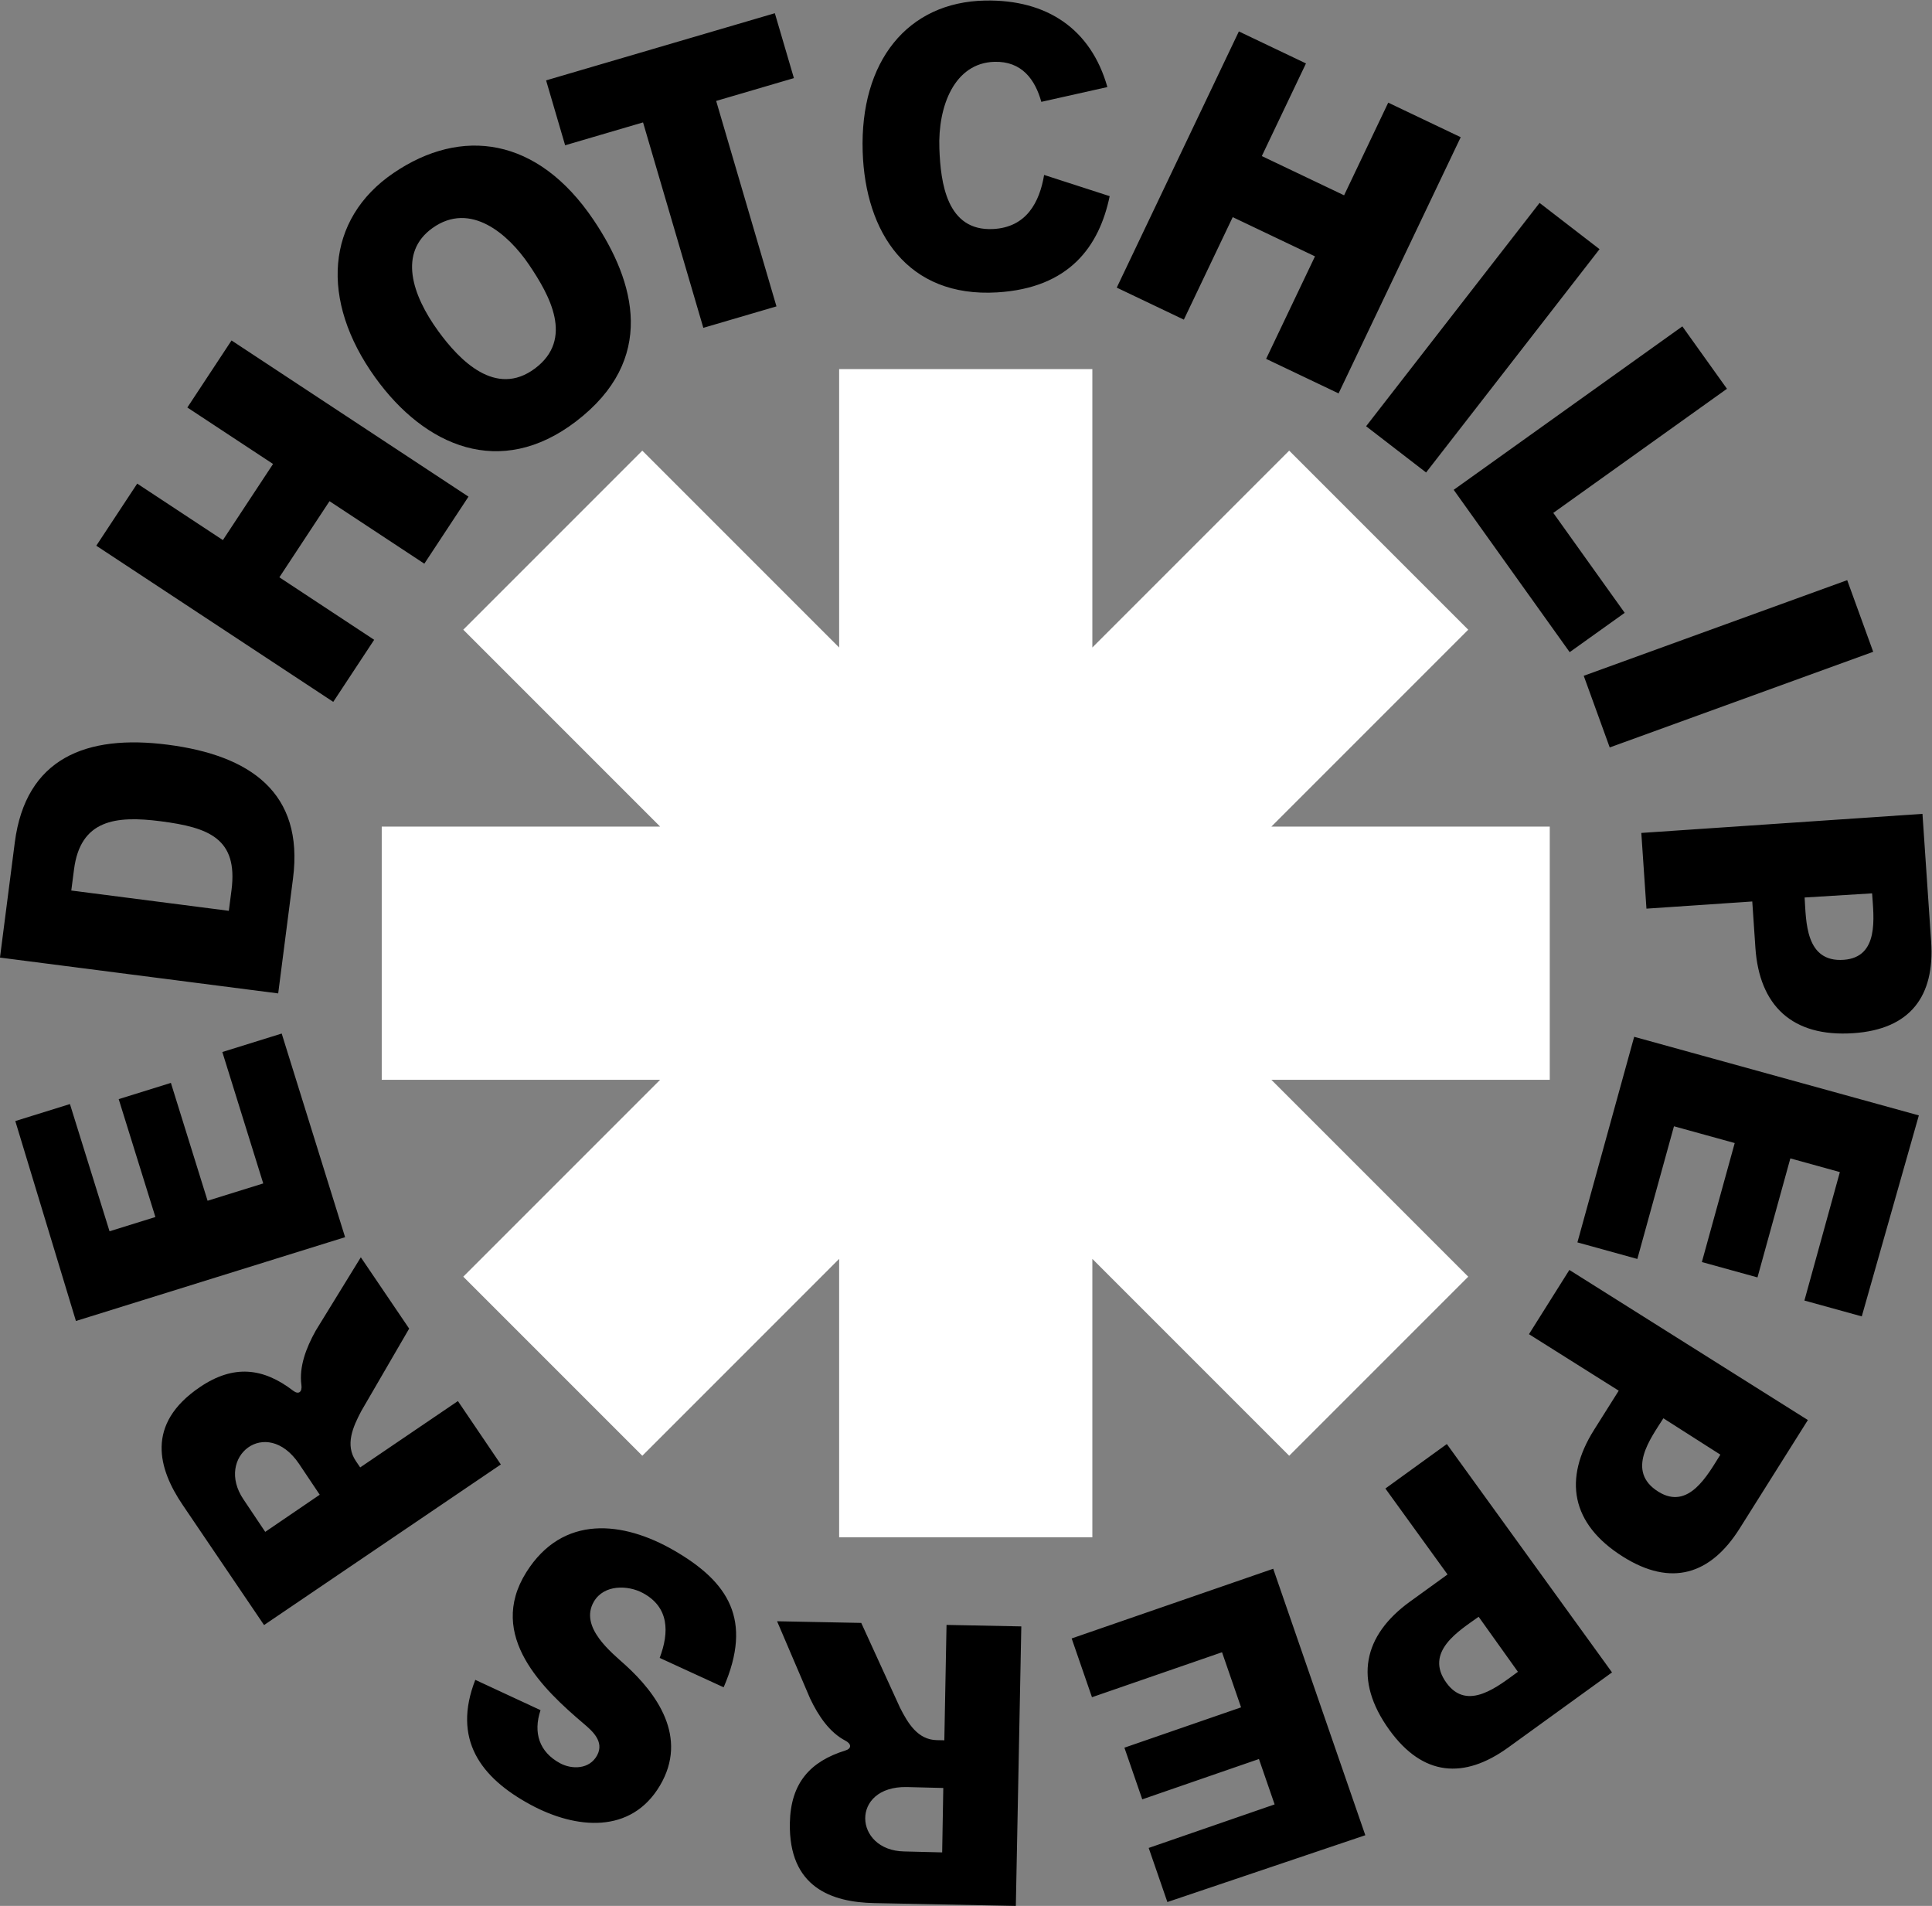 <?xml version="1.0" encoding="UTF-8"?>
<svg version="1.1" viewBox="0 0 507.59 500.66" xmlSpace="preserve" xmlns="http://www.w3.org/2000/svg" xmlnsdc="http://purl.org/dc/elements/1.1/" xmlnsrdf="http://www.w3.org/1999/02/22-rdf-syntax-ns#"><rect x="0" y="0" width="507.59" height="500.66" fill="#808080" stroke="none"/><g transform="matrix(1.333 0 0 -1.333 -30.175 533.93)"><g transform="scale(.1)" fill-rule="evenodd" fill="fff"><path d="m226.31 2118.4 29.191 226.73c21.5 166.55 141.08 213.45 301.38 192.79 162.2-20.84 268.74-94.16 247.01-263.44l-29.227-226.69zm140.54 132.16 310.52-39.99 5.285 40.77c12.993 101.58-44.179 123.42-139.78 135.74-88.621 11.41-158.07 3-170.63-95.02zm3648.6 151.07 17.1-251.98c7.23-107.2-40.93-172.61-153.2-180.22-121.51-8.26-185.49 55.26-193.17 168.19l-6.18 91.35-208.55-14.13-10.13 149.21zm-232.27-164.84c3.11-45.82 0.77-128.47 77.35-122.77 69.83 5.21 58.87 83.4 55.64 130.97zm-2817.3 1024.8c-109.59 152.32-97.574 312.11 36.307 403.08 133.57 90.76 283.48 71.3 393.85-92.32 82.72-122.63 125.24-275.52-34.68-397.58-148.84-113.59-297.44-49.44-395.48 86.82zm124.33 91.28c41.77-57.49 113.23-131.39 190.59-73.49 77.22 57.8 29.22 144.13-12.35 205.28-39.67 58.35-114.44 125.18-189.65 71.44-67.57-48.29-40.68-131.53 11.41-203.23zm562.43-2672.5-126.09 57.902c19.22 50.789 18.63 100.04-33.11 127.89-29.46 15.855-76.8 17.101-96.65-17.078-29.25-50.332 35.54-100.63 62.42-125.09 60.38-54.961 124.9-141.51 67.69-237.59-56.95-95.676-165.13-85.687-254.22-37.765-100.12 53.863-154.93 129.94-109.55 246.42l128.59-59.765c-14.79-44.203-2.63-82.453 38.59-104.62 23.3-12.524 57.95-12.246 72.96 15.664 14.65 27.23-9.78 48.16-26.66 62.516-78.16 66.457-191.94 172.59-112.92 298.29 71.93 114.44 190.87 100.8 290.95 43.024 107.85-62.246 155.54-136.9 98-269.79zm432.9-198.41-72.04 1.832c-111.65 2.019-104.82-124.96-5.18-126.9l75.02-1.886zm153.77 318.42-10.78-550.82-279.05 5.547c-83.74 1.664-168.86 30.75-166.34 157.93 1.57 78.738 40.1 121.31 109.49 142.82 12.41 3.848 12.3 12.918-0.17 19.406-30.74 16.008-52.75 48-69.42 83.035l-65.08 152.22 165.89-3.285 76.32-166.87c15.68-30.906 34.96-63.398 72.57-64.129l14.85-0.301 4.34 227.38zm1769 1007-112.49-396.07-113.07 31.23 69.89 253.15-97.6 26.97-64.78-234.54-109.62 30.28 64.75 234.5-119.73 33.06-72.19-261.45-118.12 32.63 111.87 405.16zm-141.21 1054.8 51.25-141.18-519.31-188.51-51.22 141.21zm-324.91 500.11 87.92-122.98-342.29-244.6 140.74-196.92-108.46-77.52-228.6 319.92zm-281.42 243.32 118.21-91.15-341.87-440.1-118.23 91.14zm-1958.1 241.47 450.86 132.35 37.58-127.9-153.22-44.96 118.85-404.87-144.16-42.28-118.82 404.83-153.55-45.09zm-886.52-917.02 80.641 122.37 168.86-111.3 98.867 150-168.91 111.28 87.074 132.12 467.05-307.79-87.05-132.11-186.88 123.16-98.836-150 186.86-123.16-80.649-122.32zm1510.5 776.52c-5.67 177.71 88.27 295.03 241.61 297.8 121.7 2.2 208.3-56.06 240.69-170.47l-130.19-29.16c-12.22 43.91-38.41 80.44-92.49 78.89-78.64-2.25-111.52-87.07-108.46-170.98 2.46-67.28 14.46-163.18 105.9-158.53 65.9 3.35 91.54 52.93 100.56 106.59l129.21-41.81c-20.64-99.26-79.58-181.07-221.72-189.63-177.08-10.66-260.04 118.33-265.11 277.3zm741.45 236.95 132.27-63.07-87.04-182.55 162.17-77.32 87 182.59 142.86-68.08-240.73-504.9-142.81 68.07 96.32 202-162.16 77.29-96.3-201.99-132.26 63.08zm1121.5-2736.5-134.52-213.78c-57.25-90.887-134.69-115.43-229.93-55.48-103.08 64.832-117.41 153.83-57.15 249.66l48.79 77.48-176.92 111.33 79.64 126.59zm-284.8 3.46c-24.47-38.87-75.01-104.31-9.75-144.77 59.52-36.9 96.69 32.74 122.07 73.12zm-101.22-500.78-204.67-148.04c-87.05-62.91-168.06-56.742-234.01 34.453-71.39 98.645-51.42 186.56 40.3 252.94l74.19 53.636-122.51 169.37 121.16 87.66zm-262.89 109.63c-37.23-26.914-108.56-68.734-63.14-130.66 41.41-56.457 101.93-5.746 140.55 22.215zm-223.37-430.51-390.12-131.66-36.83 106.61 248.2 85.8-30.89 89.442-229.97-79.477-35.18 101.82 229.92 79.472-37.52 108.59-256.35-88.617-40.02 115.83 397.25 137.32zm-2541.3 1013.4-119.5 394.01 107.68 33.51 78.067-250.74 90.359 28.11-72.317 232.32 102.87 32.01 72.312-232.27 109.7 34.13-80.625 258.99 117 36.4 124.95-401.31zm480.5-342.37-41.039 61.27c-64.293 94.51-166.36 13.74-109.12-70.65l42.762-63.82zm356.98 59.64-466.7-316.49-160.27 236.5c-48.109 70.97-74.09 159.29 33.695 232.34 66.723 45.23 125.09 38.15 184.05-7.1 10.567-8.1 18.078-2.64 16.125 11.61-4.781 35.14 8.95 72.45 28.383 107.07l88.75 144.34 95.282-140.57-94.348-162.41c-16.563-31.36-32.352-66.68-10.719-98.56l8.52-12.56 192.61 130.74 84.63-124.91"/><path d="m2767.3 3117.4 352.88-352.88-387.97-387.97h548.68v-499.04h-548.68l387.97-387.97-352.88-352.88-387.97 387.97v-548.67h-499.05v548.67l-387.96-387.97-352.88 352.88 387.97 387.97h-548.67v499.04h548.67l-387.97 387.97 352.88 352.88 387.96-387.96v548.66h499.05v-548.66l387.97 387.96" fill="#fff"/></g></g></svg>
